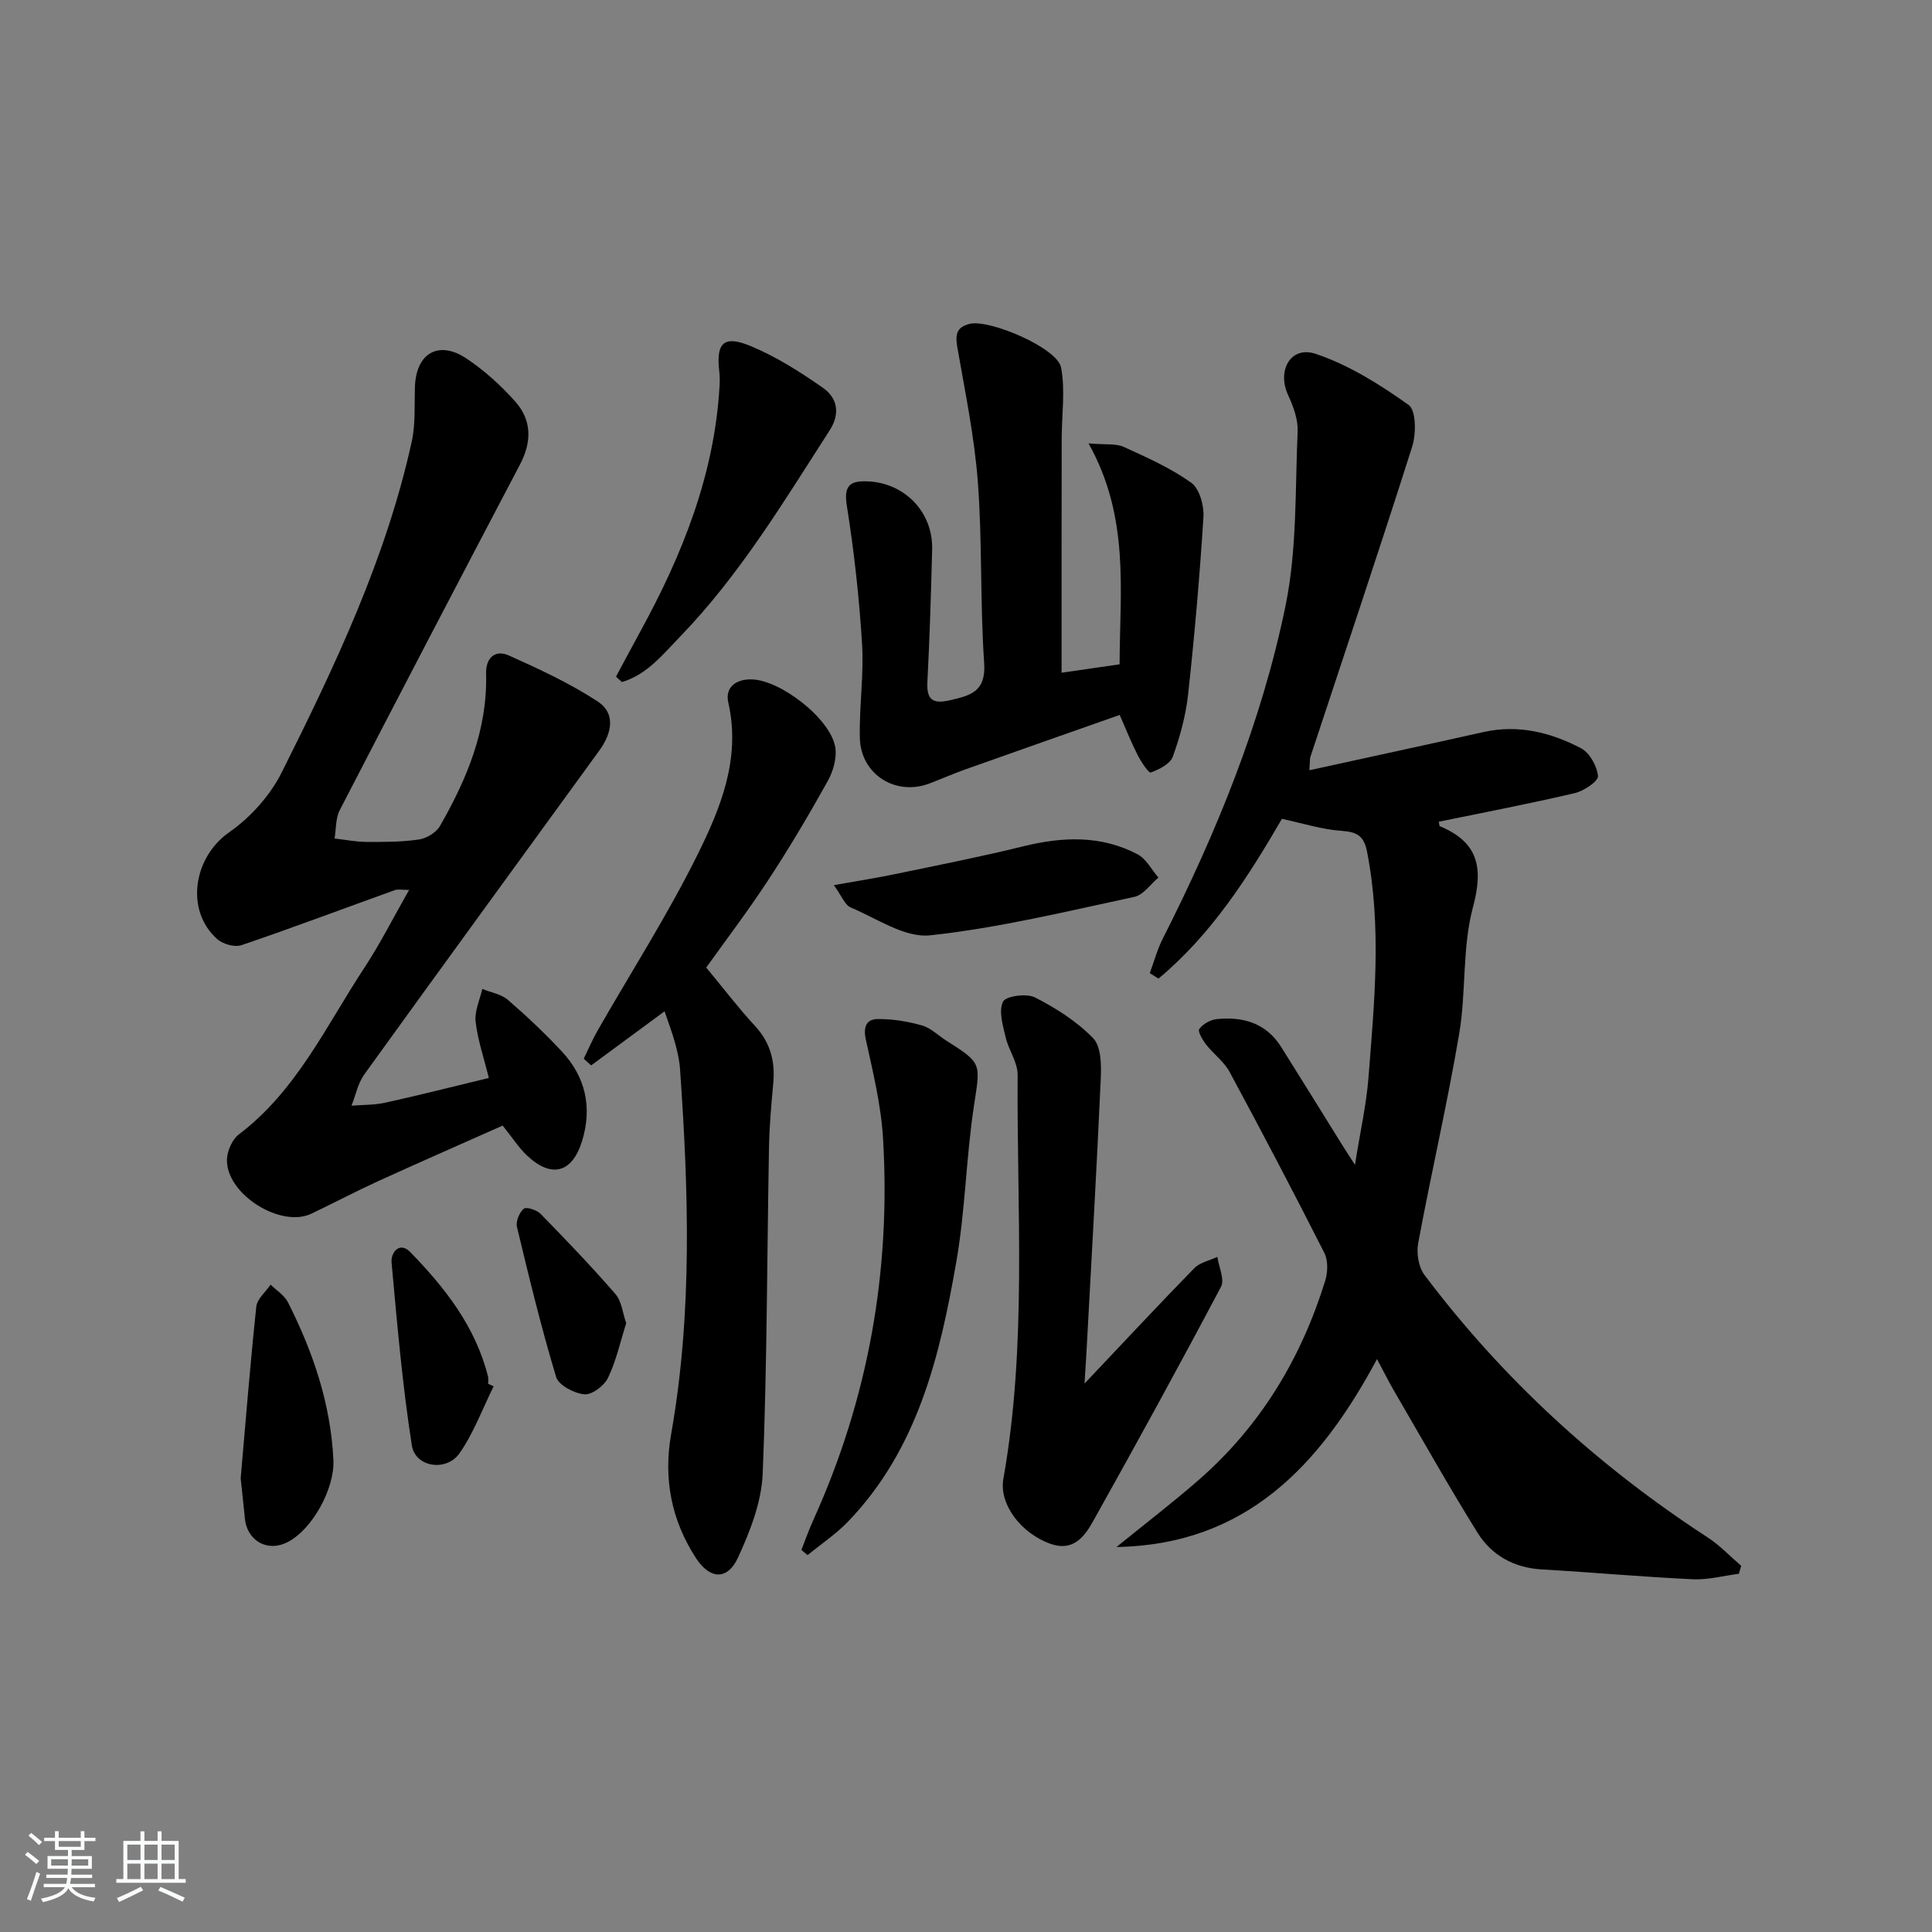 <svg enable-background="new 0 0 400 400" viewBox="0 0 400 400" xmlns="http://www.w3.org/2000/svg"><rect x="0" y="0" width="400" height="400" fill="#808080" stroke="none"/><path d="m5.17 384 .55-.58c.85.61 1.65 1.24 2.4 1.87l-.59.64c-.83-.73-1.62-1.38-2.36-1.93m1.22 9.53-.82-.34c.71-1.76 1.37-3.64 1.98-5.63.24.13.5.25.76.36-.6 1.67-1.24 3.54-1.92 5.61m-.5-13.5.57-.54c.56.44 1.31 1.06 2.26 1.87l-.65.64c-.67-.66-1.4-1.32-2.18-1.97m3.25.46h2.24v-1.36h.77v1.36h4.57v-1.36h.76v1.36h2.28v.69h-2.28v1.84h-2.64v1.26h4.18v2.64h-4.21c0 .45-.02.86-.05 1.21h4.32v.69h-4.38c-.04.34-.1.75-.19 1.22h5.15v.69h-4.82c.87 1.19 2.51 1.92 4.93 2.19-.17.31-.3.57-.37.76-2.77-.49-4.52-1.41-5.26-2.76-.56 1.26-2.3 2.23-5.24 2.9-.12-.24-.26-.48-.43-.72 2.73-.55 4.38-1.34 4.96-2.38h-4.38v-.69h4.65c.1-.38.17-.79.21-1.22h-4.32v-.69h4.4c.03-.34.05-.75.05-1.21h-4.2v-2.64h4.23v-1.26h-2.69v-1.84h-2.24zm1.46 4.46v1.29h3.45c.01-.4.02-.57.01-.53v-.32-.45h-3.46zm1.55-2.59h4.57v-1.19h-4.57zm6.11 2.59h-3.42v.77c-.01.19-.01.37-.02.53h3.44z" fill="#fafbfc"/><path d="m32.63 379.16h.82v1.98h3.54v7.89h1.46v.78h-14.37v-.78h1.46v-7.89h3.54v-1.98h.82v1.98h2.73zm-3.49 11.48.5.73c-1.61.82-3.28 1.63-5 2.42-.13-.27-.28-.55-.44-.82 1.75-.73 3.4-1.5 4.94-2.33m-2.78-5.55h2.73v-3.18h-2.73zm0 3.95h2.73v-3.2h-2.73zm3.54-3.95h2.73v-3.18h-2.73zm0 3.95h2.73v-3.2h-2.73zm7.89 4.68c-1.84-.92-3.51-1.7-5.02-2.32l.45-.73c1.89.8 3.57 1.55 5.04 2.23zm-1.62-11.81h-2.73v3.18h2.73zm-2.73 7.13h2.73v-3.2h-2.73z" fill="#fafbfc"/><g fill="#000001"><path d="m271.09 159.47c12.52-2.74 24.3-5.28 36.06-7.91 7.2-1.61 13.92.08 20.17 3.35 1.79.93 3.34 3.71 3.52 5.77.09 1.06-2.9 3.08-4.77 3.52-9.34 2.19-18.76 3.99-28.18 5.93.09.38.07.86.23.93 7.93 3.32 9.05 8.53 6.84 16.77-2.25 8.38-1.38 17.54-2.85 26.2-2.46 14.51-5.8 28.87-8.49 43.35-.39 2.07.07 4.95 1.3 6.58 16.27 21.62 35.96 39.6 58.64 54.35 2.52 1.64 4.63 3.9 6.93 5.87-.16.55-.31 1.1-.47 1.65-3.17.41-6.35 1.28-9.5 1.14-10.45-.49-20.89-1.43-31.34-2.04-5.78-.34-10.37-2.93-13.3-7.64-5.96-9.58-11.49-19.43-17.17-29.18-1.15-1.98-2.18-4.04-3.62-6.72-11.81 22.04-27.14 38.44-53.93 38.9 5.72-4.65 11.59-9.14 17.14-13.99 12.71-11.13 21.1-25.09 26.07-41.14.54-1.75.62-4.18-.17-5.74-6.37-12.58-12.93-25.07-19.62-37.48-1.15-2.14-3.33-3.7-4.86-5.67-.74-.95-1.79-2.74-1.43-3.22.76-1.03 2.29-1.91 3.59-2.05 5.46-.57 10.25.8 13.37 5.76 4.25 6.75 8.43 13.54 12.65 20.31.59.95 1.21 1.88 2.63 4.1 1.09-6.88 2.36-12.45 2.8-18.09 1.22-15.56 2.75-31.14-.29-46.71-.64-3.3-2.05-4.13-5.27-4.35-4.04-.27-8.01-1.56-12.36-2.49-6.94 11.94-14.55 23.92-25.56 33.08-.6-.38-1.2-.75-1.8-1.13.88-2.37 1.53-4.86 2.67-7.1 11.14-22 20.47-44.79 25.43-68.94 2.41-11.71 1.98-24.03 2.51-36.09.11-2.5-.89-5.22-1.98-7.57-2.34-5.07.54-10.25 5.71-8.52 6.86 2.29 13.3 6.34 19.25 10.58 1.56 1.11 1.58 5.97.74 8.62-6.82 21.47-14.01 42.83-21.07 64.23-.14.46-.08.97-.22 2.78z"/><path d="m101.21 223.18c-1.06-4.29-2.32-7.93-2.74-11.67-.24-2.18.87-4.5 1.38-6.76 1.79.73 3.91 1.07 5.3 2.26 3.9 3.36 7.66 6.92 11.17 10.68 4.93 5.28 6.32 11.61 4.2 18.52-2.05 6.69-6.4 7.8-11.47 2.97-1.66-1.58-2.93-3.58-4.98-6.14-8.3 3.7-17.03 7.52-25.7 11.47-4.68 2.14-9.24 4.54-13.88 6.76-6.4 3.07-17.73-4.08-17.5-11.23.06-1.77 1.08-4.12 2.45-5.16 11.95-9.05 18.06-22.44 25.97-34.47 3.27-4.97 5.97-10.33 9.29-16.16-1.49 0-2.29-.2-2.93.03-10.59 3.81-21.12 7.78-31.78 11.41-1.41.48-3.87-.23-5.04-1.28-6.71-6-4.84-16.98 2.48-22.08 4.42-3.08 8.51-7.63 10.91-12.44 11-21.98 21.57-44.21 26.9-68.43.81-3.67.54-7.59.67-11.4.24-6.96 4.92-9.7 10.74-5.79 3.69 2.48 7.09 5.56 10.05 8.89 3.42 3.85 3.41 8.34.97 12.99-12.52 23.82-24.97 47.67-37.33 71.58-.87 1.69-.74 3.9-1.07 5.87 2.18.25 4.36.69 6.54.71 3.64.02 7.33.03 10.92-.5 1.59-.23 3.59-1.45 4.37-2.81 5.58-9.75 9.85-19.95 9.54-31.53-.09-3.17 1.78-5.08 4.74-3.75 6.29 2.82 12.62 5.75 18.36 9.51 3.88 2.54 2.86 6.71.33 10.18-16.23 22.34-32.5 44.64-48.65 67.04-1.32 1.84-1.78 4.3-2.64 6.47 2.34-.19 4.73-.12 6.99-.62 6.97-1.54 13.87-3.29 21.44-5.12z"/><path d="m219.79 139.28c3.91-.57 7.67-1.11 12.01-1.74.04-15.18 2.15-30.45-6.43-45.74 3.59.31 5.67-.01 7.28.72 4.81 2.19 9.72 4.38 13.98 7.42 1.71 1.22 2.68 4.73 2.53 7.1-.77 12.25-1.84 24.48-3.17 36.69-.48 4.39-1.67 8.78-3.18 12.94-.54 1.5-2.83 2.64-4.56 3.27-.42.16-2-2.22-2.71-3.61-1.28-2.49-2.31-5.11-3.72-8.31-10.8 3.81-21.38 7.51-31.94 11.27-2.5.89-4.94 1.96-7.42 2.91-7.04 2.69-14.28-1.87-14.44-9.47-.14-6.47.86-12.98.46-19.42-.59-9.58-1.65-19.17-3.16-28.65-.67-4.21.75-5.14 4.28-5 7.72.3 13.58 6.37 13.39 14.07-.23 9.14-.51 18.27-.98 27.4-.19 3.74 1.06 4.68 4.66 3.85 4.28-.99 7.5-1.77 7.09-7.72-.86-12.43-.37-24.96-1.3-37.38-.7-9.37-2.63-18.65-4.25-27.93-.44-2.55-.26-4.2 2.5-4.89 4.15-1.04 18.22 4.99 18.98 9.04.89 4.79.12 9.88.12 14.85-.03 15.92-.02 31.86-.02 48.33z"/><path d="m146.22 200.32c3.49 4.21 6.61 8.32 10.1 12.1 3.21 3.47 4.2 7.37 3.77 11.92-.42 4.44-.8 8.91-.88 13.37-.41 22.46-.39 44.93-1.3 67.37-.24 5.89-2.6 11.95-5.12 17.41-2.19 4.74-5.82 4.53-8.71.08-5.09-7.84-6.76-16.44-5.12-25.7 4.43-25.09 3.6-50.33 1.83-75.58-.13-1.81-.55-3.62-1.03-5.38-.57-2.08-1.35-4.1-2.17-6.53-5.19 3.83-10.2 7.52-15.2 11.2-.51-.46-1.02-.92-1.53-1.39.95-1.94 1.79-3.94 2.86-5.81 6.92-12.1 14.47-23.88 20.65-36.34 4.82-9.72 9.05-20 6.42-31.57-.71-3.11 1.49-4.88 4.82-4.81 6 .13 16.33 8.13 17.32 14.04.37 2.2-.42 4.96-1.54 6.98-3.88 6.97-7.95 13.85-12.32 20.51-4.28 6.53-9.01 12.74-12.85 18.13z"/><path d="m224.54 286.45c8.28-8.74 15.41-16.4 22.72-23.88 1.17-1.2 3.17-1.58 4.78-2.35.3 2.09 1.55 4.68.76 6.18-8.62 16.3-17.49 32.48-26.5 48.58-1.76 3.14-4.1 6.3-8.76 4.67-6.07-2.13-10.75-8.16-9.8-13.49 4.92-27.74 2.76-55.73 2.95-83.64.02-2.57-1.87-5.11-2.48-7.75-.57-2.45-1.49-5.46-.55-7.38.58-1.18 4.89-1.77 6.63-.88 4.35 2.22 8.68 4.97 12.04 8.45 1.66 1.71 1.7 5.53 1.57 8.35-.83 18.59-1.91 37.17-2.91 55.75-.1 1.94-.23 3.86-.45 7.39z"/><path d="m165.92 320.9c.82-2.07 1.55-4.18 2.47-6.2 11.39-25.15 16.08-51.57 14.43-79.05-.41-6.86-2.08-13.68-3.56-20.43-.58-2.64.13-4.22 2.48-4.24 3.06-.02 6.21.49 9.16 1.33 1.83.52 3.36 2.1 5.05 3.16 7.47 4.73 7.03 4.65 5.68 13.59-1.61 10.66-1.78 21.54-3.63 32.15-3.4 19.54-7.99 38.8-22.4 53.8-2.5 2.6-5.58 4.65-8.4 6.96-.44-.36-.86-.71-1.28-1.07z"/><path d="m127.53 140.1c1.71-3.17 3.4-6.35 5.13-9.52 8.65-15.83 15.25-32.31 16.31-50.58.06-.99.07-2-.04-2.99-.72-6.04.88-7.71 6.54-5.34 5.27 2.2 10.23 5.34 14.93 8.64 2.95 2.07 3.63 5.28 1.37 8.79-9.52 14.79-18.58 29.89-30.91 42.65-3.62 3.74-6.9 7.92-12.09 9.46-.42-.37-.83-.74-1.24-1.11z"/><path d="m172.64 183.26c5.14-.92 8.87-1.49 12.55-2.26 8.89-1.85 17.81-3.6 26.62-5.77 8.15-2.01 16.11-2.34 23.69 1.63 1.8.94 2.91 3.18 4.34 4.83-1.65 1.38-3.12 3.61-4.99 4-14.04 3-28.07 6.43-42.29 7.96-5.23.56-11.03-3.5-16.43-5.77-1.21-.51-1.85-2.37-3.49-4.62z"/><path d="m49.83 306.05c1-11.4 1.96-23.47 3.23-35.5.17-1.61 1.93-3.06 2.96-4.58 1.22 1.2 2.86 2.19 3.59 3.64 5.2 10.28 8.86 21.02 9.42 32.68.28 5.81-4.3 14.34-9.51 17-3.85 1.97-7.85.07-8.72-4.16-.1-.49-.12-.99-.17-1.49-.25-2.29-.49-4.6-.8-7.59z"/><path d="m102.2 287.03c-2.31 4.65-4.12 9.65-7.06 13.85-2.73 3.89-9.16 2.9-9.87-1.61-1.96-12.54-3.05-25.23-4.2-37.88-.19-2.08 1.67-4.42 3.85-2.18 7.2 7.39 13.54 15.46 16.12 25.79.12.47.02.99.02 1.49.38.18.76.36 1.14.54z"/><path d="m129.65 273.95c-1.24 3.91-2.08 7.83-3.78 11.34-.79 1.63-3.33 3.54-4.9 3.39-2.1-.2-5.31-1.88-5.83-3.59-3.09-10.24-5.61-20.66-8.11-31.07-.27-1.14.49-2.99 1.4-3.76.53-.45 2.7.24 3.49 1.05 5.29 5.42 10.54 10.89 15.5 16.61 1.28 1.47 1.48 3.87 2.23 6.03z"/></g></svg>